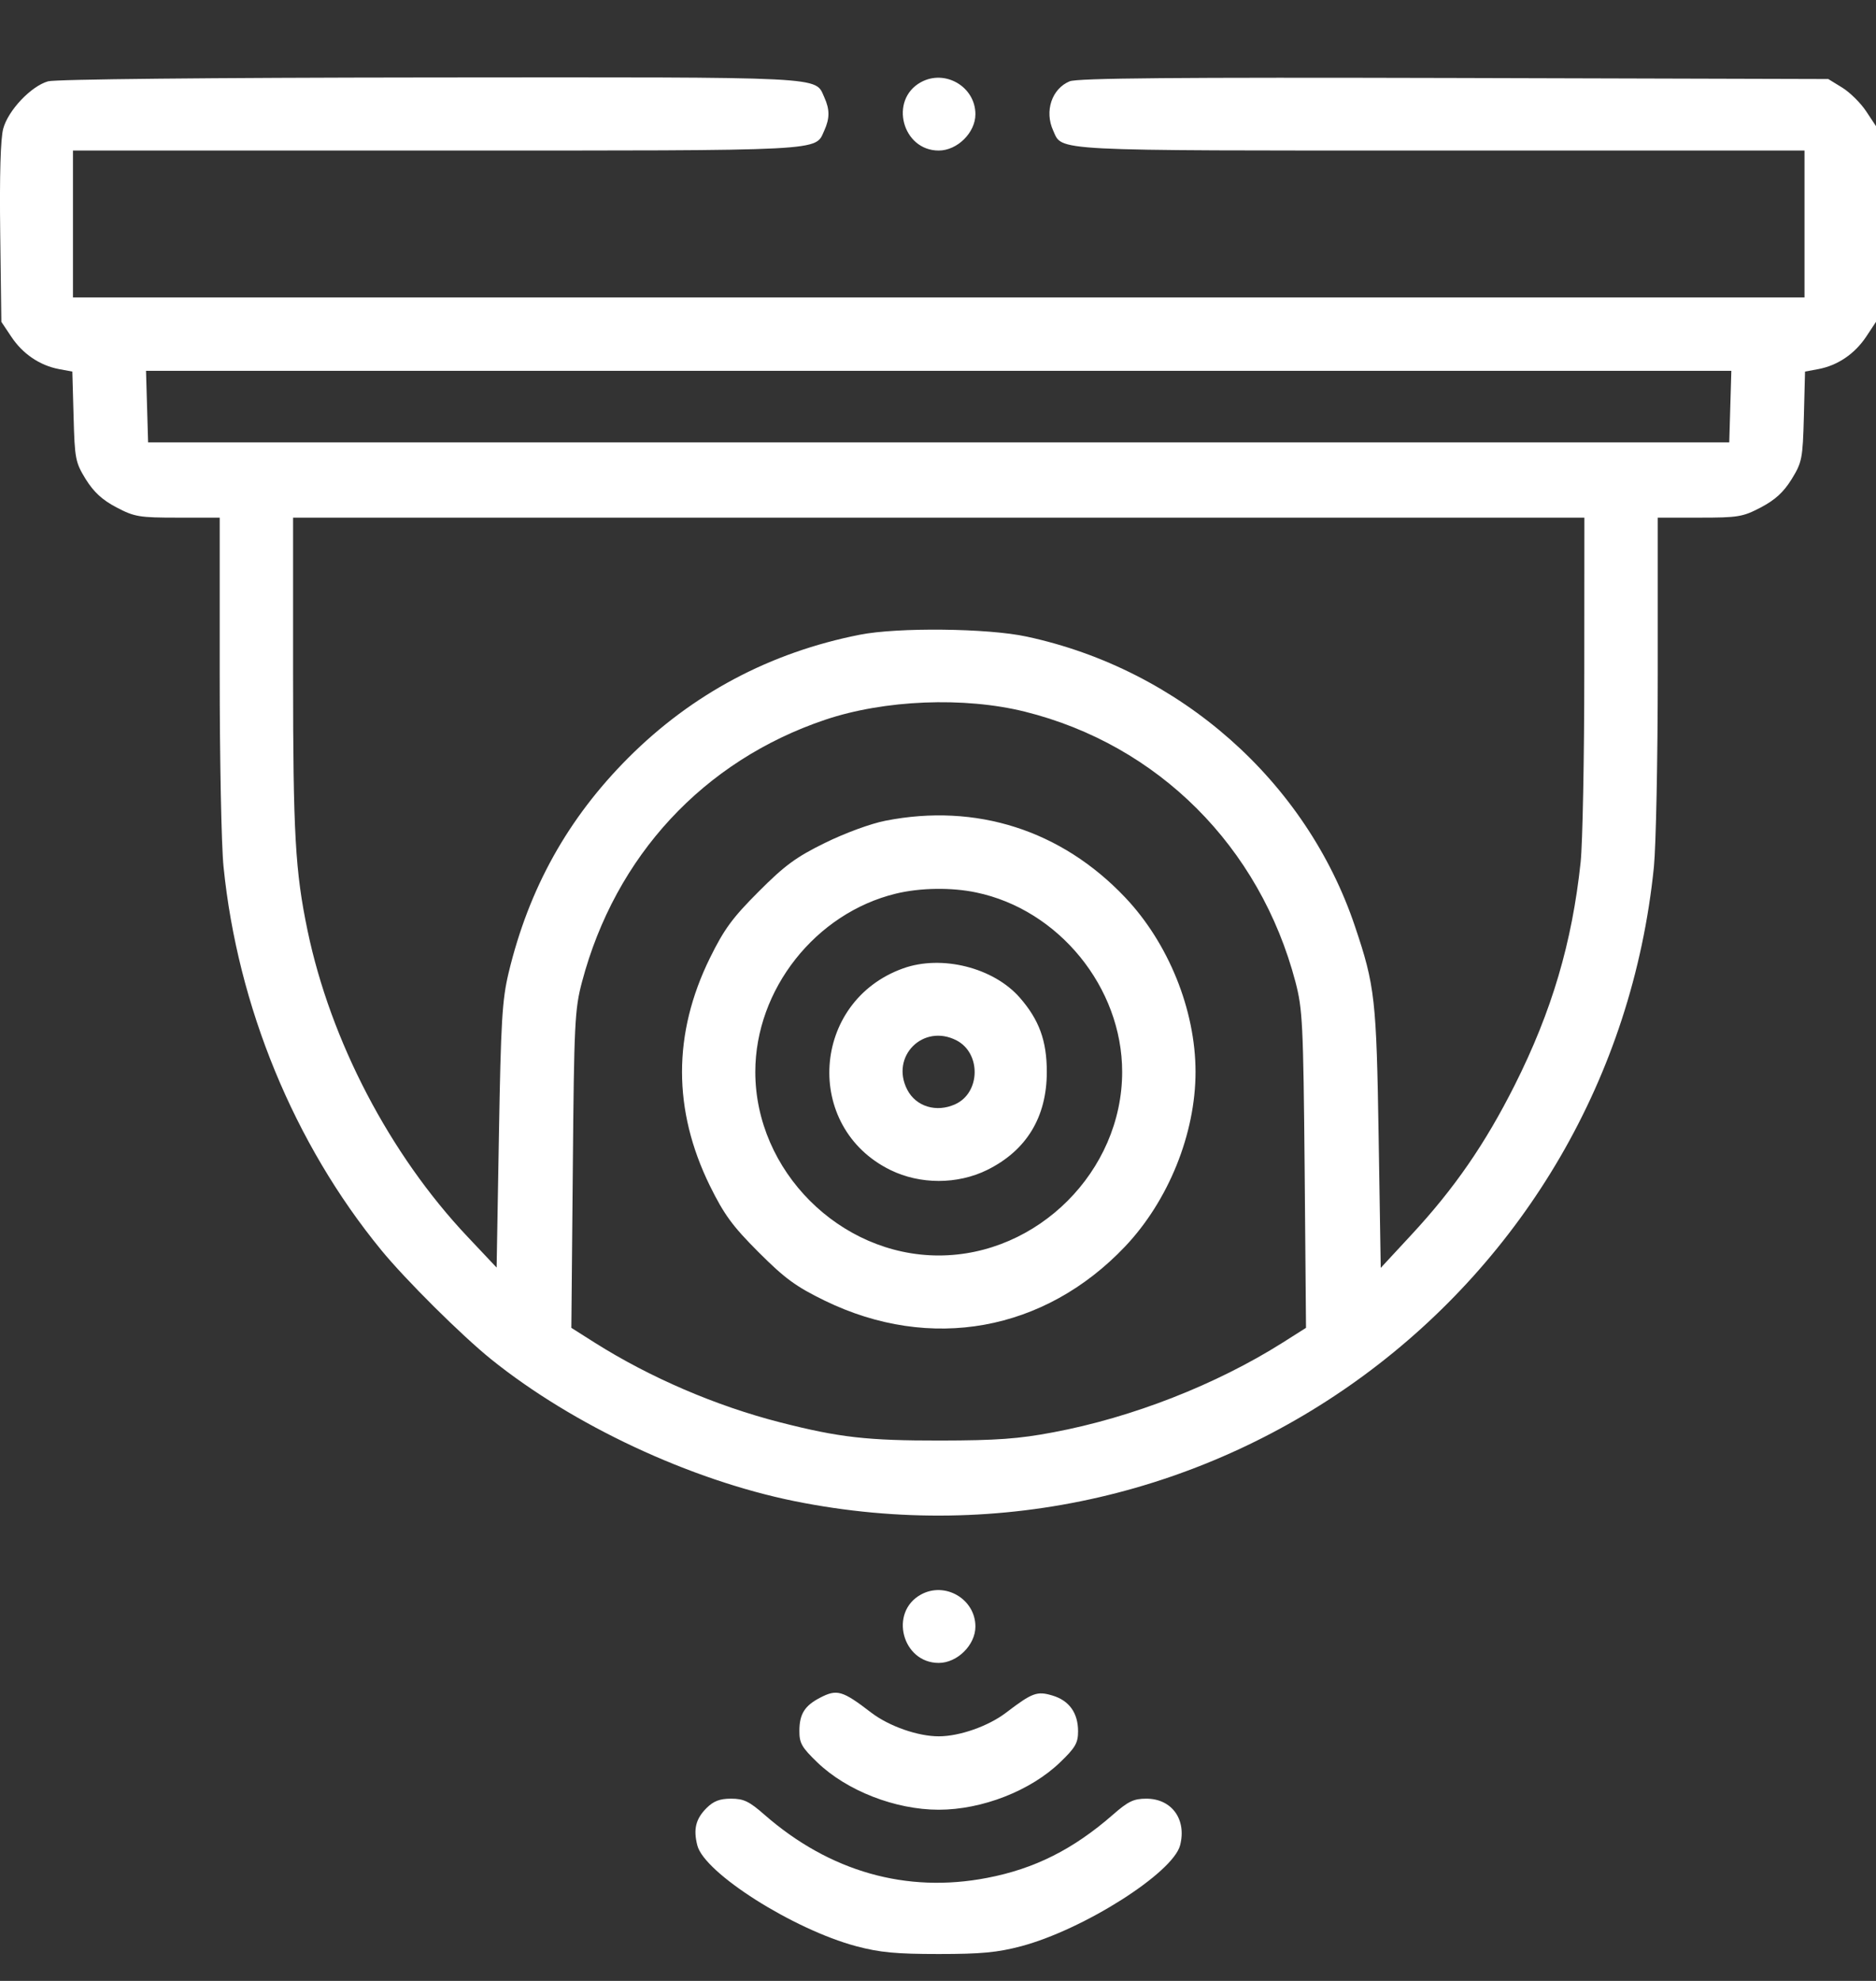 <svg width="18" height="19" viewBox="0 0 18 19" fill="none" xmlns="http://www.w3.org/2000/svg">
<rect x="0" y="0" width="18" height="19" fill="#333333" stroke="none"/>
<path fill-rule="evenodd" clip-rule="evenodd" d="M0.461 0.78C0.297 0.827 0.078 1.059 0.031 1.234C0.005 1.329 -0.005 1.681 0.002 2.234L0.013 3.087L0.108 3.229C0.217 3.394 0.381 3.505 0.565 3.54L0.694 3.564L0.706 3.994C0.717 4.402 0.723 4.434 0.823 4.597C0.901 4.721 0.981 4.795 1.118 4.867C1.292 4.958 1.337 4.965 1.707 4.965H2.108V6.458C2.108 7.279 2.124 8.114 2.145 8.315C2.28 9.653 2.821 10.969 3.657 11.989C3.89 12.274 4.431 12.811 4.713 13.038C5.5 13.671 6.622 14.195 7.622 14.398C11.63 15.208 15.457 12.385 15.869 8.315C15.889 8.114 15.906 7.279 15.906 6.458V4.965H16.306C16.677 4.965 16.721 4.958 16.895 4.867C17.032 4.795 17.113 4.721 17.19 4.597C17.29 4.434 17.297 4.402 17.308 3.994L17.319 3.564L17.448 3.54C17.633 3.505 17.796 3.394 17.906 3.229L18 3.087V2.148V1.21L17.906 1.068C17.854 0.989 17.751 0.887 17.677 0.841L17.542 0.758L13.952 0.748C11.291 0.741 10.336 0.749 10.263 0.78C10.092 0.851 10.02 1.066 10.105 1.252C10.196 1.452 10.04 1.444 13.827 1.444H17.314V2.148V2.853H9.007H0.7V2.148V1.444H4.186C7.973 1.444 7.817 1.452 7.909 1.252C7.962 1.135 7.962 1.05 7.909 0.933C7.817 0.732 7.98 0.74 4.125 0.743C2.003 0.745 0.53 0.76 0.461 0.78ZM8.835 0.789C8.529 0.958 8.657 1.444 9.007 1.444C9.185 1.444 9.359 1.272 9.359 1.096C9.359 0.831 9.067 0.661 8.835 0.789ZM16.602 3.9L16.592 4.243H9.007H1.421L1.411 3.9L1.401 3.557H9.007H16.612L16.602 3.9ZM15.201 6.453C15.201 7.271 15.185 8.088 15.166 8.269C15.084 9.042 14.89 9.699 14.533 10.409C14.25 10.971 13.955 11.399 13.54 11.846L13.248 12.161L13.228 10.913C13.207 9.583 13.193 9.456 13.001 8.886C12.533 7.492 11.321 6.421 9.851 6.106C9.478 6.025 8.613 6.016 8.25 6.088C7.388 6.258 6.642 6.655 6.029 7.268C5.449 7.849 5.075 8.519 4.88 9.331C4.818 9.592 4.806 9.792 4.787 10.894L4.765 12.158L4.484 11.86C3.741 11.073 3.172 9.985 2.951 8.926C2.833 8.36 2.812 7.999 2.812 6.47L2.812 4.965H9.007H15.202L15.201 6.453ZM9.834 6.826C11.111 7.144 12.088 8.119 12.43 9.419C12.498 9.68 12.505 9.813 12.518 11.218L12.531 12.736L12.307 12.878C11.668 13.281 10.864 13.596 10.106 13.738C9.774 13.801 9.562 13.816 9.024 13.817C8.322 13.818 8.055 13.788 7.487 13.643C6.869 13.485 6.237 13.213 5.706 12.878L5.482 12.736L5.496 11.218C5.508 9.81 5.515 9.68 5.584 9.419C5.904 8.21 6.751 7.297 7.916 6.904C8.486 6.712 9.25 6.681 9.834 6.826ZM8.496 7.872C8.356 7.899 8.106 7.991 7.915 8.085C7.638 8.221 7.529 8.301 7.278 8.553C7.027 8.804 6.948 8.912 6.811 9.19C6.455 9.915 6.455 10.647 6.811 11.373C6.948 11.65 7.027 11.759 7.278 12.01C7.531 12.263 7.636 12.34 7.915 12.476C8.928 12.968 10.021 12.771 10.795 11.956C11.211 11.517 11.471 10.875 11.471 10.281C11.471 9.687 11.211 9.045 10.795 8.607C10.183 7.962 9.366 7.701 8.496 7.872ZM9.366 8.56C10.159 8.725 10.767 9.471 10.767 10.281C10.767 11.232 9.957 12.042 9.007 12.042C8.058 12.042 7.247 11.23 7.247 10.281C7.247 9.491 7.825 8.758 8.597 8.571C8.828 8.515 9.128 8.51 9.366 8.56ZM8.666 9.288C7.783 9.604 7.706 10.811 8.543 11.222C8.828 11.362 9.186 11.362 9.471 11.222C9.848 11.036 10.044 10.716 10.044 10.281C10.044 9.981 9.97 9.781 9.784 9.568C9.531 9.28 9.035 9.156 8.666 9.288ZM9.178 9.979C9.415 10.102 9.408 10.481 9.166 10.591C8.985 10.674 8.789 10.614 8.705 10.452C8.54 10.133 8.858 9.814 9.178 9.979ZM8.835 15.295C8.529 15.464 8.657 15.95 9.007 15.95C9.185 15.95 9.359 15.778 9.359 15.601C9.359 15.337 9.067 15.166 8.835 15.295ZM7.866 16.285C7.721 16.361 7.671 16.44 7.67 16.599C7.669 16.719 7.692 16.759 7.841 16.903C8.124 17.176 8.591 17.358 9.007 17.358C9.423 17.358 9.889 17.176 10.172 16.903C10.318 16.763 10.344 16.717 10.344 16.606C10.344 16.43 10.259 16.311 10.099 16.263C9.95 16.218 9.905 16.235 9.652 16.428C9.482 16.557 9.207 16.654 9.007 16.654C8.806 16.654 8.531 16.557 8.361 16.428C8.081 16.213 8.031 16.199 7.866 16.285ZM6.78 17.341C6.675 17.446 6.651 17.545 6.691 17.701C6.76 17.966 7.61 18.505 8.215 18.667C8.441 18.727 8.597 18.742 9.007 18.742C9.417 18.742 9.572 18.727 9.799 18.667C10.401 18.506 11.254 17.964 11.323 17.699C11.387 17.451 11.243 17.252 10.999 17.252C10.877 17.252 10.824 17.278 10.678 17.406C10.298 17.738 9.926 17.925 9.47 18.012C8.697 18.161 7.96 17.952 7.335 17.406C7.189 17.278 7.136 17.252 7.015 17.252C6.906 17.252 6.847 17.275 6.78 17.341Z" fill="white"/>
</svg>

